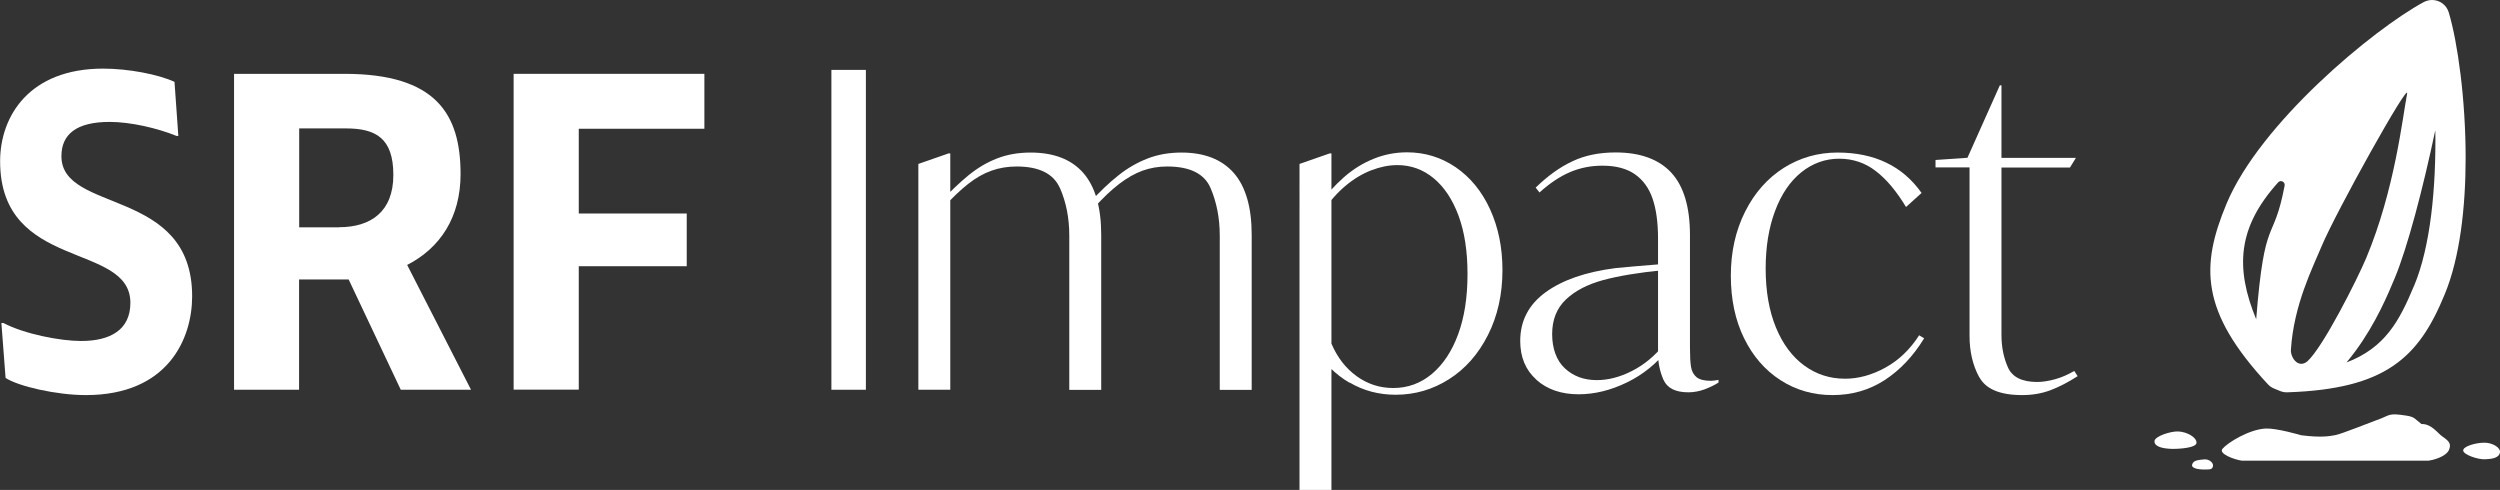 <?xml version="1.0" encoding="UTF-8"?>
<svg id="Layer_2" data-name="Layer 2" xmlns="http://www.w3.org/2000/svg" viewBox="0 0 215.33 42.2"><rect x="0" y="0" width="215.33" height="42.2" fill="#333333" stroke="none"/>
  <defs>
    <style>
      .cls-1 {
        fill: #fff;
        stroke-width: 0px;
      }
    </style>
  </defs>
  <g id="Layer_1-2" data-name="Layer 1">
    <g>
      <g>
        <path class="cls-1" d="M.11,27.82h.18c1.81.95,4.89,1.55,6.7,1.55,2.5,0,4.24-.95,4.24-3.29,0-5.26-11.22-2.69-11.22-12.19,0-3.9,2.53-7.98,8.87-7.98,2.17,0,4.74.49,6.15,1.14l.33,4.66h-.15c-1.67-.68-3.98-1.21-5.76-1.21-2.86,0-4.16,1.06-4.16,2.95,0,4.96,11.26,2.65,11.26,12.07,0,3.63-2.06,8.51-9.16,8.51-2.53,0-5.83-.76-6.91-1.48l-.36-4.73Z"/>
        <path class="cls-1" d="M20.16,33.57V6.36h9.52c7.89,0,9.99,3.48,9.99,8.63,0,3.71-1.74,6.36-4.6,7.83l5.5,10.75h-6.05l-4.49-9.5h-4.27v9.5h-5.61ZM29.21,19.57c2.71,0,4.67-1.32,4.67-4.5s-1.52-4.01-4.09-4.01h-4.02v8.52h3.44Z"/>
        <path class="cls-1" d="M44.24,6.36h16.43v4.73h-10.82v7.3h9.3v4.54h-9.3v10.63h-5.61V6.36Z"/>
        <path class="cls-1" d="M71.61,6.02h2.97v27.55h-2.97V6.02Z"/>
        <path class="cls-1" d="M79.1,14.12l2.61-.91h.14v20.36h-2.75V14.12ZM80.15,23.54h.76l-.47,2.69h-.4l.11-2.69ZM91.28,16.18c-.54-1.22-1.78-1.84-3.71-1.84-.77,0-1.5.12-2.17.36-.68.24-1.35.62-2.01,1.14-.66.52-1.37,1.19-2.12,2.03l-.36-.38c.92-.98,1.76-1.78,2.52-2.4.76-.62,1.57-1.1,2.44-1.44s1.83-.51,2.9-.51c2,0,3.52.59,4.54,1.76,1.02,1.17,1.54,2.95,1.54,5.32v13.36h-2.75v-13.29c0-1.51-.27-2.88-.81-4.11ZM93.15,23.54h.76l-.47,2.69h-.4l.11-2.69ZM104.26,16.18c-.53-1.22-1.77-1.84-3.73-1.84-.75,0-1.45.12-2.12.36-.66.24-1.33.62-2.01,1.14-.68.52-1.39,1.19-2.14,2.03l-.43-.38c.89-.98,1.73-1.78,2.52-2.4.78-.62,1.62-1.1,2.5-1.44s1.85-.51,2.91-.51c1.98,0,3.48.59,4.51,1.76,1.02,1.17,1.54,2.95,1.54,5.32v13.36h-2.75v-13.29c0-1.51-.27-2.88-.8-4.11Z"/>
        <path class="cls-1" d="M111.93,14.12l2.61-.91h.14v28.99h-2.75V14.12ZM112.98,23.54h.76l-.47,2.69h-.4l.11-2.69ZM116.24,32.97c-1.21-.71-2.21-1.7-3.01-2.99l1.45-.38c.51,1.19,1.23,2.12,2.17,2.8.94.68,1.99,1.02,3.15,1.02,1.25,0,2.36-.4,3.33-1.21.96-.81,1.72-1.94,2.26-3.41.54-1.46.81-3.19.81-5.19s-.26-3.65-.78-5.05c-.52-1.4-1.24-2.47-2.15-3.22s-1.96-1.12-3.11-1.12c-.72,0-1.47.15-2.23.44-.76.29-1.5.73-2.21,1.32-.71.59-1.35,1.31-1.9,2.14l-.47-.38c.68-.96,1.41-1.78,2.21-2.48s1.65-1.22,2.57-1.59c.92-.37,1.87-.55,2.86-.55,1.54,0,2.94.43,4.2,1.29,1.25.86,2.24,2.06,2.95,3.61s1.07,3.3,1.07,5.24c0,2.09-.42,3.96-1.25,5.6-.83,1.64-1.95,2.91-3.35,3.8s-2.93,1.34-4.6,1.34c-1.45,0-2.78-.35-3.98-1.06Z"/>
        <path class="cls-1" d="M132.33,32.7c-.93-.83-1.39-1.94-1.39-3.33,0-1.74.73-3.14,2.19-4.2,1.46-1.06,3.47-1.75,6.03-2.08.75-.08,2.22-.2,4.42-.38v.53l-.4.04c-2.08.2-3.78.49-5.12.85-1.34.37-2.4.92-3.19,1.67-.78.74-1.18,1.74-1.18,2.97s.36,2.27,1.09,2.95,1.64,1.02,2.75,1.02c.99,0,2-.26,3.04-.79,1.04-.53,1.96-1.29,2.75-2.27l.36.38c-.97,1.24-2.15,2.2-3.55,2.88-1.4.68-2.79,1.02-4.16,1.02-1.5,0-2.71-.42-3.64-1.25ZM143.28,32.72c-.31-.72-.47-1.47-.47-2.25v-9.92c0-1.39-.16-2.54-.47-3.44-.31-.91-.82-1.61-1.52-2.1-.7-.49-1.63-.74-2.79-.74-.99,0-1.92.18-2.79.55-.87.37-1.75.95-2.64,1.76l-.33-.42c1.04-1.01,2.09-1.77,3.17-2.27,1.07-.51,2.31-.76,3.71-.76,2.12,0,3.72.58,4.8,1.74,1.07,1.16,1.61,2.95,1.61,5.37v9.69c0,.73.03,1.29.09,1.66.06.38.22.68.47.89.25.21.67.32,1.25.32.14,0,.36-.03.65-.08v.23c-.36.23-.77.42-1.21.59-.45.16-.91.25-1.39.25-1.11,0-1.82-.36-2.14-1.08ZM143.86,23.54h.76l-.47,2.69h-.4l.11-2.69Z"/>
        <path class="cls-1" d="M153.35,32.74c-1.33-.86-2.37-2.06-3.13-3.61-.76-1.55-1.14-3.35-1.14-5.39s.41-3.88,1.23-5.51c.82-1.63,1.93-2.88,3.33-3.77,1.4-.88,2.94-1.32,4.63-1.32,1.59,0,2.99.29,4.2.87,1.21.58,2.22,1.45,3.04,2.61l-1.34,1.21c-.82-1.36-1.69-2.4-2.61-3.1-.92-.71-1.97-1.06-3.15-1.06s-2.29.39-3.26,1.17c-.97.78-1.72,1.89-2.26,3.33s-.81,3.09-.81,4.96c0,1.97.3,3.66.89,5.09.59,1.43,1.41,2.52,2.44,3.27,1.04.76,2.21,1.13,3.51,1.13,1.16,0,2.32-.32,3.48-.96,1.16-.64,2.12-1.57,2.9-2.78l.43.26c-.94,1.54-2.08,2.74-3.4,3.6-1.33.86-2.82,1.29-4.49,1.29s-3.16-.43-4.49-1.29Z"/>
        <path class="cls-1" d="M170.47,32.48c-.56-1.03-.83-2.22-.83-3.56v-14.99l.58.49h-3.51v-.64l2.75-.19,2.79-6.24h.14v6.4l-.58-.15h6.99l-.51.83h-6.48l.58-.49v14.91c0,1.04.19,1.97.56,2.8.37.83,1.21,1.25,2.52,1.25.46,0,.96-.08,1.52-.23.55-.15,1.11-.39,1.67-.72l.29.45c-.82.53-1.6.93-2.34,1.21-.74.28-1.55.42-2.44.42-1.91,0-3.14-.52-3.69-1.55Z"/>
      </g>
      <path class="cls-1" d="M210.89,38.83c-.12.27-.75.7-1.72.85h-16.08c-.66-.1-2.03-.6-1.66-1.03.48-.56,2.34-1.68,3.73-1.74.93-.04,2.99.56,3.05.58,1.74.22,2.45.08,2.97-.02.55-.11,3.16-1.16,3.54-1.29,1.19-.41.9-.64,2.56-.38.71.11.72.29,1.28.72.89-.02,1.38.79,1.84,1.1.62.42.75.66.5,1.22Z"/>
      <path class="cls-1" d="M185.57,38c-.02.48.71.63,1.44.66.67.02,2.16-.08,2.18-.52.02-.46-.81-.96-1.61-.98-.64-.01-1.99.41-2.01.84Z"/>
      <path class="cls-1" d="M214.01,38.13c-.74-.01-1.86.31-1.85.67,0,.35,1.24.79,1.89.76.6-.03,1.21-.11,1.28-.61.05-.39-.63-.81-1.31-.82Z"/>
      <path class="cls-1" d="M189.86,40.44c.31-.02.69.07.75-.29.05-.31-.36-.63-.78-.58-.4.05-.93.04-1.02.46-.07.28.45.41,1.06.41Z"/>
      <path class="cls-1" d="M210.92,1.08c-.2-.67-.8-1.08-1.44-1.08-.24,0-.49.06-.72.18-4.39,2.38-14.1,10.44-16.99,17.38-2.22,5.34-2.28,9.24,3.56,15.53.15.16.33.29.53.37l.53.22c.2.08.41.12.63.11,4.24-.14,7.05-.89,9.08-2.26,2.08-1.4,3.34-3.44,4.46-6.16,1.32-3.17,1.81-7.53,1.81-11.77,0-5.03-.68-9.93-1.45-12.52ZM196.78,15.99c-.99,5.17-1.72,2.29-2.45,11.51-1.82-4.43-1.61-7.91,1.89-11.79.22-.25.62-.04.56.27ZM197.32,30.12c.25-3.87,1.87-7.05,2.64-8.9,1.25-2.99,7.6-14.37,7.37-13.15-.39,2-1.05,8.25-3.53,14.17-.75,1.78-3.7,7.66-5.07,8.89-.78.63-1.45-.32-1.41-1.01ZM207.92,24.63c-1.27,3.05-2.5,5.32-5.81,6.59.28-.34.54-.67.79-1.01,1.76-2.4,2.8-4.9,3.37-6.27,1.08-2.59,2.42-7.66,3.49-12.74.07,4.92-.4,10-1.83,13.42Z"/>
    </g>
  </g>
</svg>